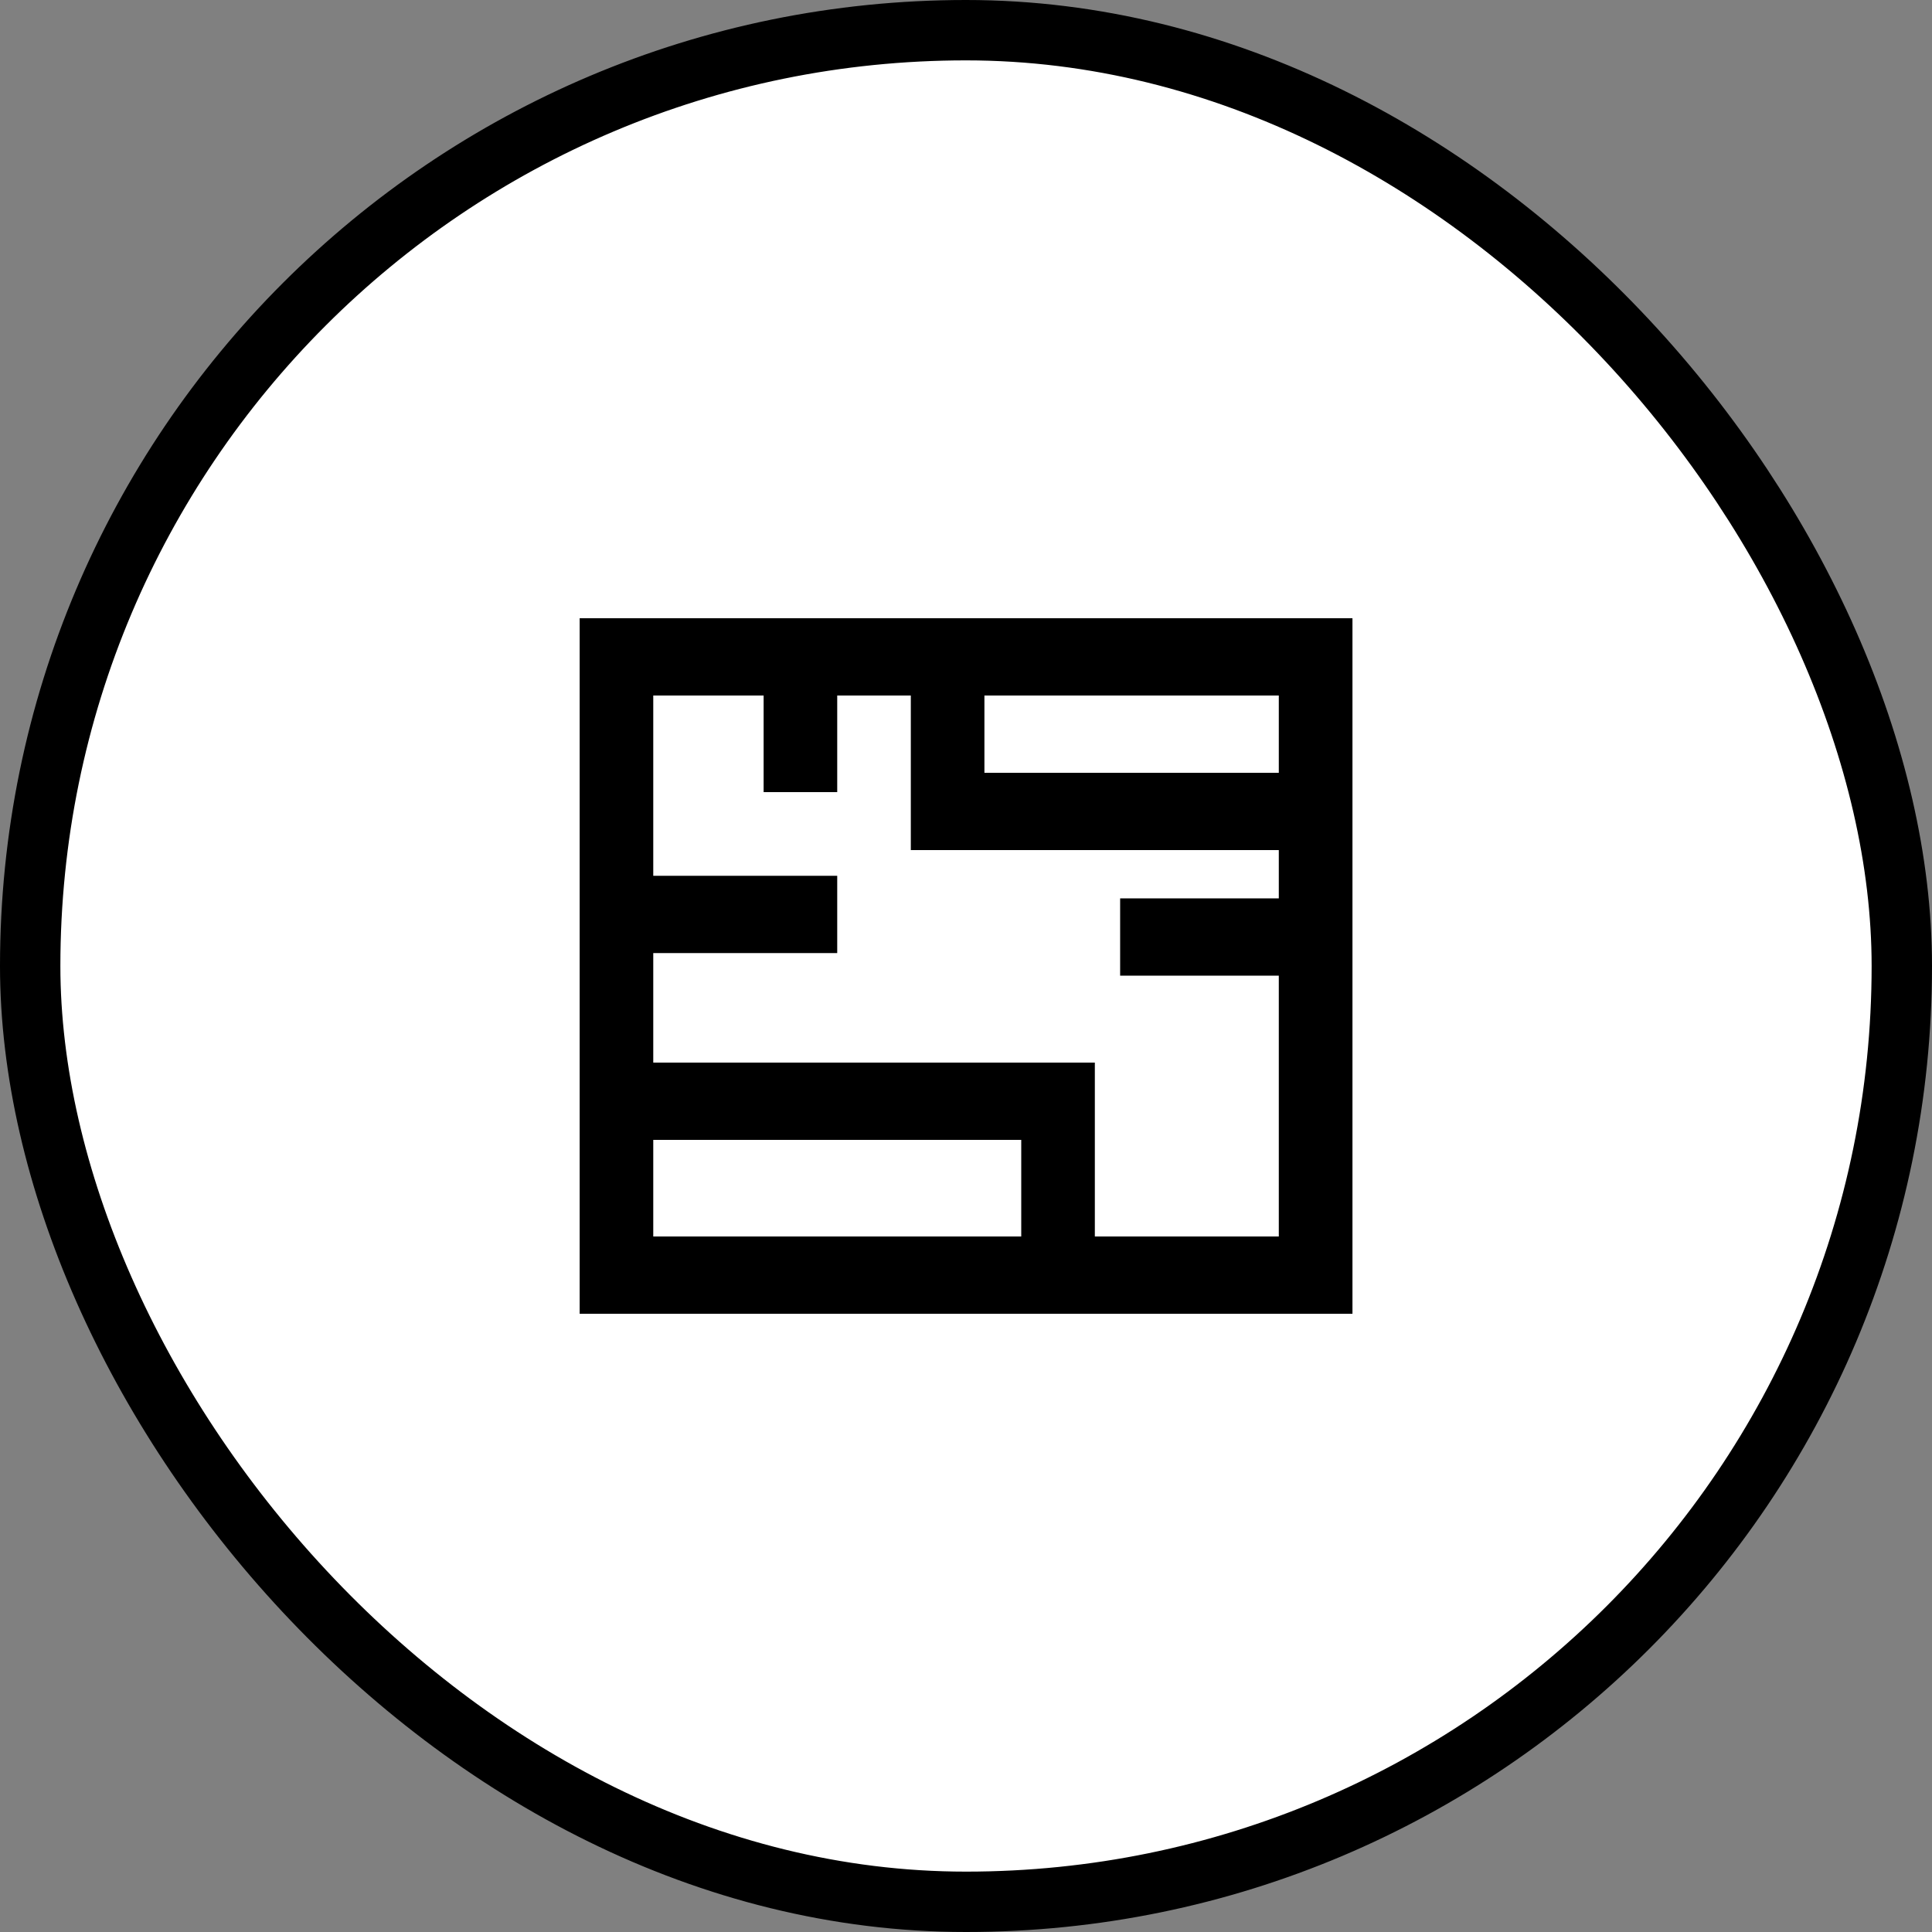 <svg width="32" height="32" viewBox="0 0 32 32" fill="none" xmlns="http://www.w3.org/2000/svg">
<rect x="0" y="0" width="32" height="32" fill="#808080" stroke="none"/>
<rect x="0.5" y="0.5" width="31" height="31" rx="15.5" fill="white"/>
<rect x="0.5" y="0.5" width="31" height="31" rx="15.5" stroke="black"/>
<path d="M22.401 10.24H9.601V21.76H22.401V10.24ZM16.915 20.48H10.82V18.88H16.915V20.48ZM21.181 14.88H18.553V16.16H21.181V20.48H18.134V17.6H10.82V15.786H13.867V14.506H10.82V11.52H12.648V13.12H13.867V11.52H15.086V14.08H21.181V14.88ZM21.181 12.8H16.305V11.52H21.181V12.8Z" fill="black"/>
</svg>
